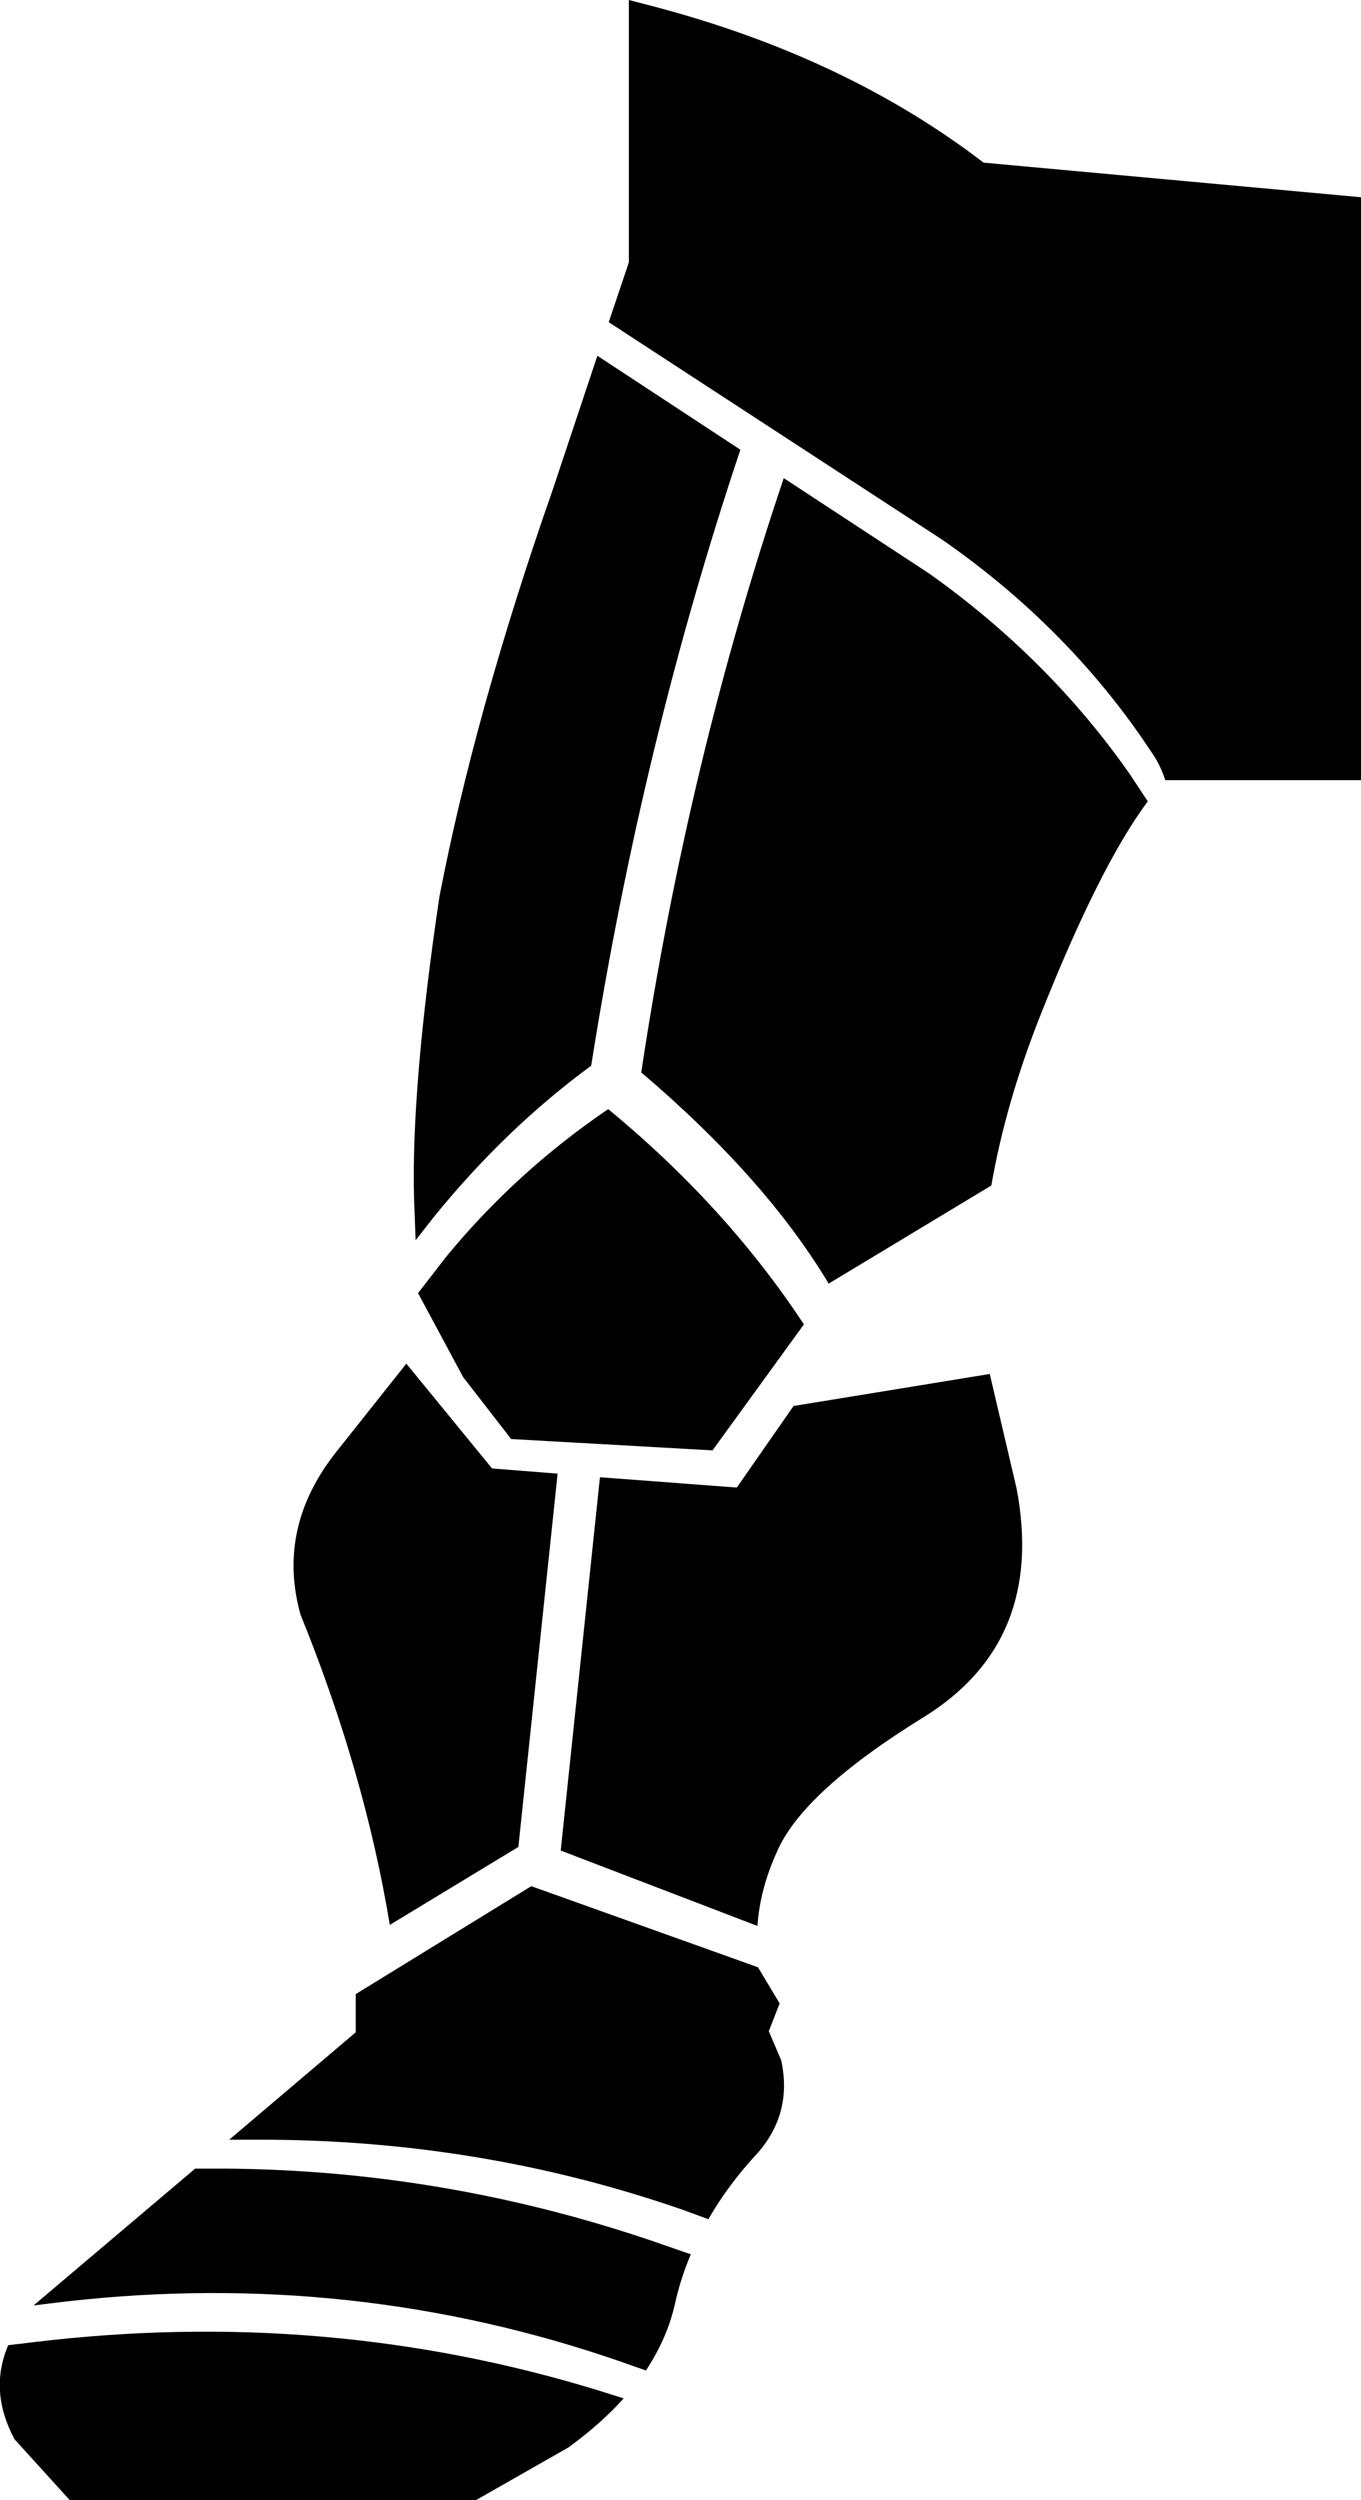 <?xml version="1.0" encoding="UTF-8" standalone="no"?>
<svg xmlns:xlink="http://www.w3.org/1999/xlink" height="242.1px" width="131.8px" xmlns="http://www.w3.org/2000/svg">
  <g transform="matrix(1.0, 0.0, 0.0, 1.0, -268.1, -322.55)">
    <path d="M363.35 338.3 L399.9 341.65 399.9 398.1 380.95 398.1 Q380.5 396.75 379.85 395.75 371.9 383.55 359.4 374.85 L327.05 353.75 329.0 347.95 329.0 322.55 331.5 323.2 Q350.05 328.1 363.35 338.3 M344.0 368.85 L358.1 378.1 Q369.7 386.35 377.5 397.5 L379.25 400.15 Q374.6 406.4 368.9 420.75 365.5 429.3 364.1 437.35 L348.35 446.85 Q342.2 436.6 330.2 426.4 334.7 396.45 344.0 368.85 M339.8 366.1 Q330.3 394.45 325.35 425.75 317.1 431.8 310.15 440.35 L308.35 442.65 308.2 438.7 Q307.9 427.95 310.65 409.4 314.1 391.5 321.6 370.05 L325.95 357.0 339.8 366.1 M312.95 455.9 L308.6 447.8 308.6 447.75 311.35 444.2 Q318.1 436.0 327.0 429.95 338.45 439.4 345.95 450.8 L337.1 463.0 317.6 461.9 312.95 455.9 M315.75 464.75 L322.1 465.25 318.3 501.4 305.85 508.95 Q303.4 494.15 297.2 478.9 294.85 470.45 300.7 463.1 L307.45 454.6 315.75 464.75 M289.9 532.55 Q311.8 532.7 332.7 540.05 L335.0 540.85 Q334.0 543.2 333.45 545.7 332.7 549.0 330.65 552.1 L328.1 551.2 Q302.3 542.3 274.65 545.4 L271.35 545.8 287.0 532.55 289.9 532.55 M302.55 519.35 L302.55 515.65 319.55 505.2 341.5 513.05 343.6 516.55 342.55 519.25 343.75 522.05 Q344.85 527.1 341.55 530.95 338.65 534.05 336.7 537.45 L334.25 536.55 Q314.55 529.7 293.0 529.75 L290.3 529.75 302.55 519.35 M269.5 558.75 Q267.0 554.05 268.9 549.65 L271.4 549.35 Q299.65 545.95 325.95 554.0 L328.5 554.8 Q326.3 557.25 323.15 559.55 L314.2 564.65 274.85 564.65 269.5 558.75 M344.95 458.7 L363.95 455.6 366.55 466.7 Q369.35 481.5 357.6 488.8 345.85 496.05 343.35 501.85 341.7 505.45 341.45 509.05 L322.4 501.75 326.2 465.6 339.45 466.6 344.95 458.7" fill="#000000" fill-rule="evenodd" stroke="none"/>
  </g>
</svg>
